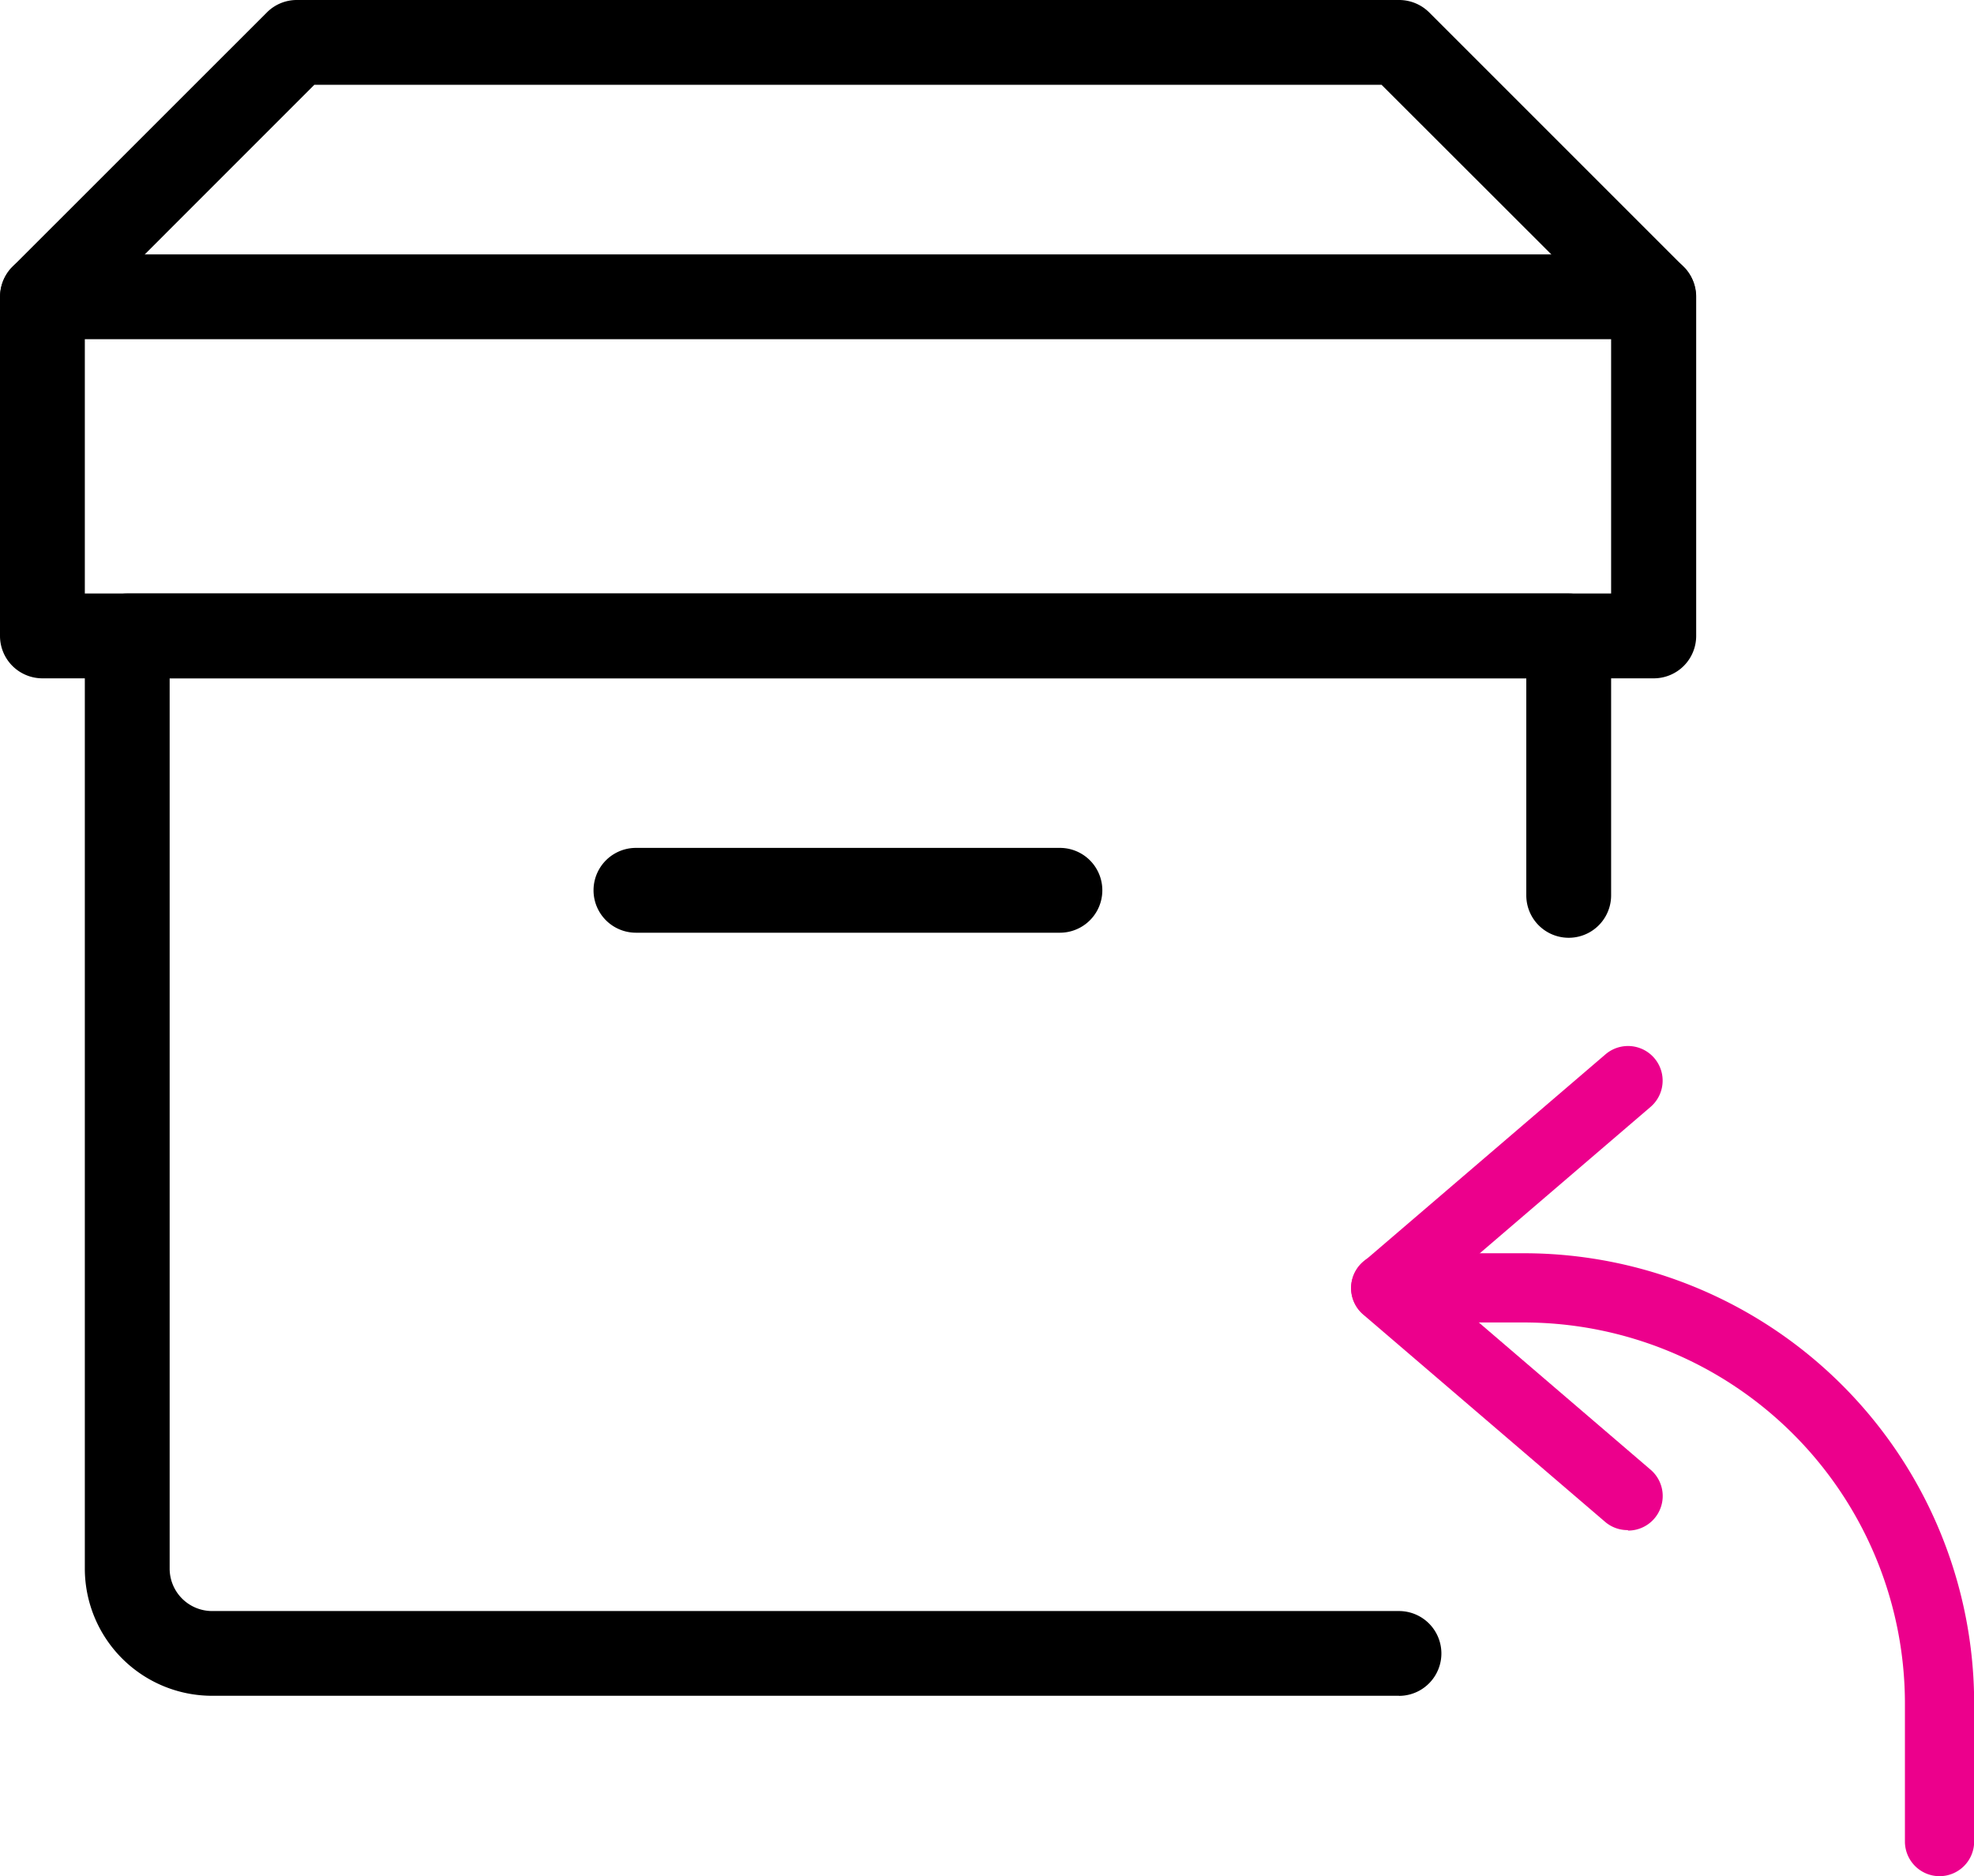 <svg id="return" xmlns="http://www.w3.org/2000/svg" width="24.947" height="23.712" viewBox="0 0 24.947 23.712">
  <g id="Group_446" data-name="Group 446" transform="translate(1 0.355)">
    <path id="Path_227" data-name="Path 227" d="M22.436,22.873A.438.438,0,0,1,22,22.436v-1.75a4.818,4.818,0,0,0-4.811-4.811h-1.75a.437.437,0,1,1,0-.875h1.75a5.693,5.693,0,0,1,5.686,5.686v1.75A.438.438,0,0,1,22.436,22.873Z" transform="translate(1.074 0.484)" fill="#ec008c"/>
    <path id="Path_228" data-name="Path 228" d="M18.5,18.124a.434.434,0,0,1-.284-.1l-3.062-2.624a.437.437,0,0,1,0-.665l3.062-2.624a.437.437,0,1,1,.569.665l-2.674,2.292,2.674,2.292a.437.437,0,0,1-.284.77Z" transform="translate(1.074 0.859)" fill="#ec008c"/>
  </g>
  <path id="Path_229" data-name="Path 229" d="M17.61,20.931h-15A1.609,1.609,0,0,1,1,19.324V7.536A.536.536,0,0,1,1.536,7H19.753a.536.536,0,0,1,.536.536v3.279a.536.536,0,1,1-1.072,0V8.072H2.072V19.324a.537.537,0,0,0,.536.536h15a.536.536,0,1,1,0,1.072Z" transform="translate(0.072 0.501)"/>
  <path id="Path_230" data-name="Path 230" d="M12.894,11.072H7.536a.536.536,0,1,1,0-1.072h5.358a.536.536,0,1,1,0,1.072Z" transform="translate(0.501 0.716)"/>
  <path id="Path_231" data-name="Path 231" d="M20.9,8.358H.536A.536.536,0,0,1,0,7.822V3.536A.536.536,0,0,1,.536,3H20.9a.536.536,0,0,1,.536.536V7.822A.536.536,0,0,1,20.9,8.358ZM1.072,7.286H20.361V4.072H1.072Z" transform="translate(0 0.215)"/>
  <path id="Path_232" data-name="Path 232" d="M20.9,4.286a.538.538,0,0,1-.379-.156L17.46,1.072H3.972L.915,4.13a.536.536,0,0,1-.758-.758L3.372.158A.532.532,0,0,1,3.751,0H17.682a.54.54,0,0,1,.379.156l3.215,3.215a.536.536,0,0,1-.379.915Z" transform="translate(0 0)"/>
</svg>
